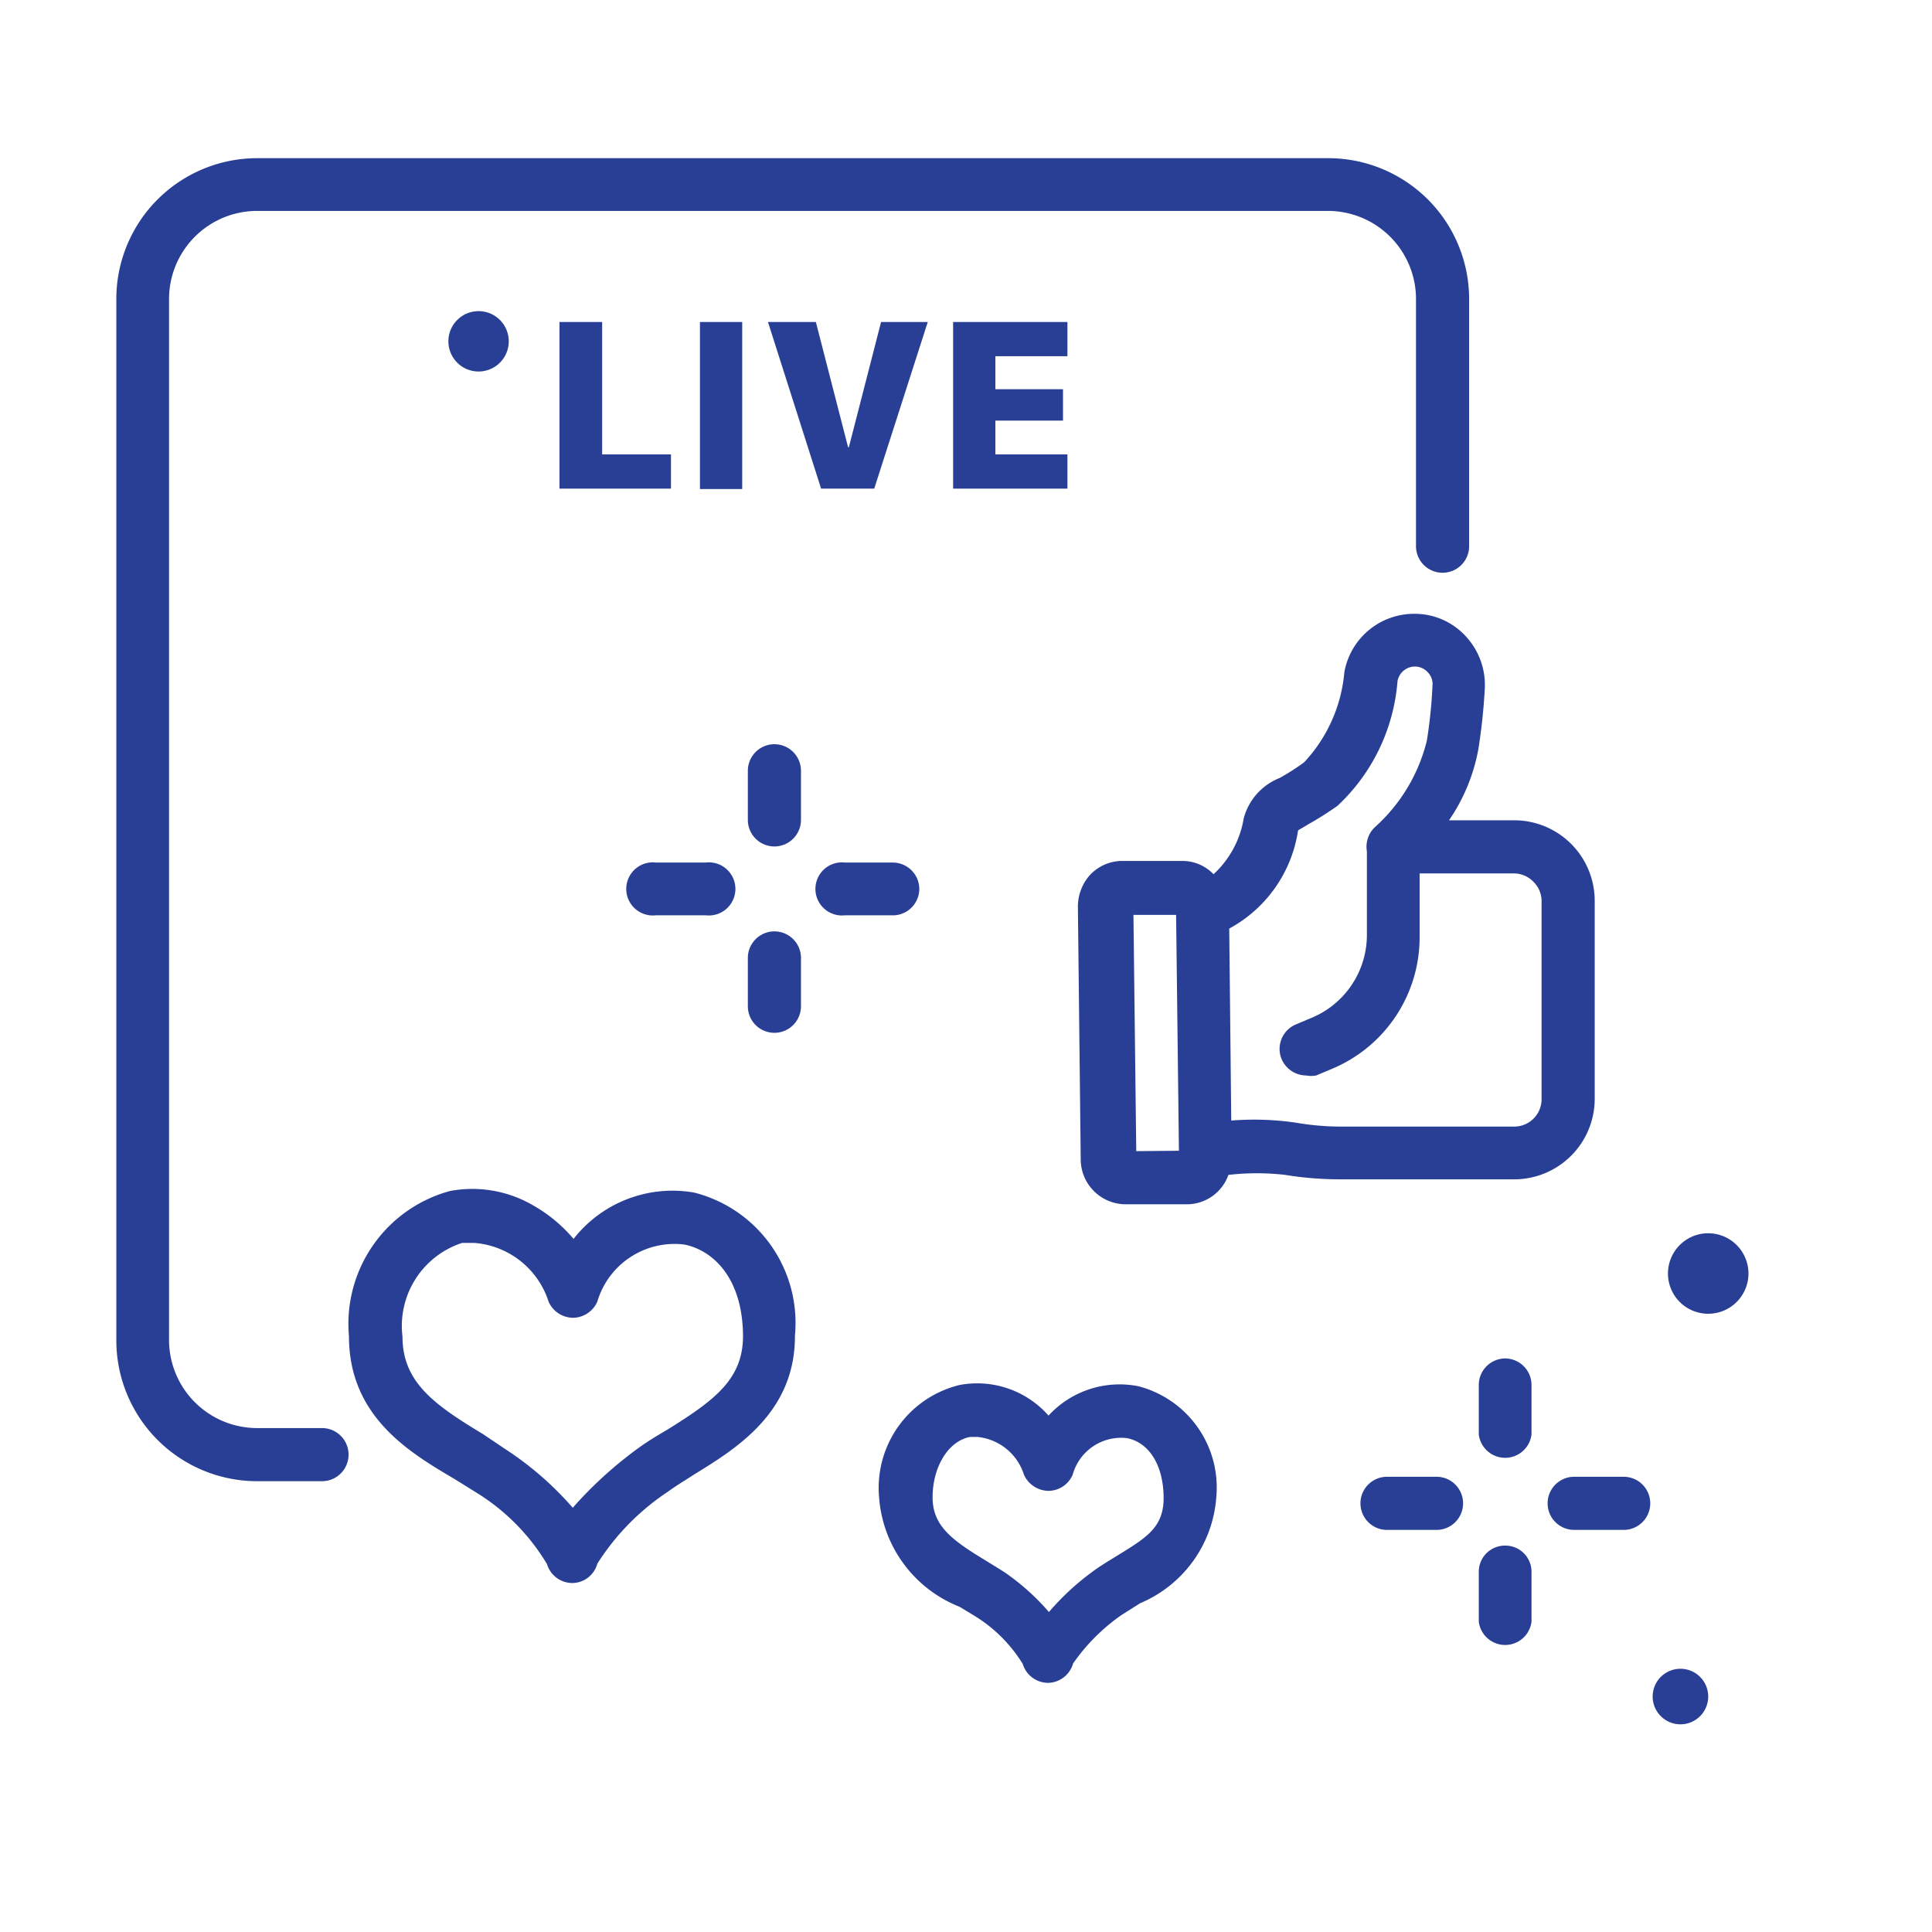 <svg id="Layer_1" data-name="Layer 1" xmlns="http://www.w3.org/2000/svg" viewBox="0 0 48 48"><defs><style>.cls-1{fill:#293f96;}</style></defs><path class="cls-1" d="M8,35.48H6.38A2.19,2.19,0,0,1,4.2,33.3V7.43A2.19,2.19,0,0,1,6.38,5.24H33a2.19,2.19,0,0,1,2.18,2.19v6.14a.66.66,0,0,0,1.32,0V7.43A3.5,3.5,0,0,0,33,3.93H6.38a3.5,3.5,0,0,0-3.49,3.5V33.3a3.5,3.5,0,0,0,3.49,3.5H8a.66.66,0,0,0,0-1.32Z"/><polygon class="cls-1" points="13.9 8 13.9 12.14 16.67 12.14 16.67 11.29 14.96 11.29 14.96 8 13.9 8"/><rect class="cls-1" x="17.39" y="8" width="1.05" height="4.15"/><polygon class="cls-1" points="21.07 11.11 20.27 8 19.08 8 20.4 12.14 21.72 12.14 23.05 8 21.89 8 21.09 11.11 21.07 11.11"/><polygon class="cls-1" points="26.52 8.85 26.52 8 23.68 8 23.68 12.14 26.52 12.14 26.52 11.29 24.73 11.29 24.73 10.45 26.41 10.45 26.41 9.67 24.73 9.67 24.73 8.85 26.52 8.85"/><path class="cls-1" d="M11.14,8.48a.75.75,0,1,0,.75-.75A.75.75,0,0,0,11.14,8.48Z"/><path class="cls-1" d="M17.25,29.63a3.12,3.12,0,0,0-3,1.15,3.71,3.71,0,0,0-1-.83,3,3,0,0,0-2.07-.36A3.42,3.42,0,0,0,8.67,33.2c0,2,1.51,2.89,2.63,3.55l.53.33a5.25,5.25,0,0,1,1.76,1.78.66.66,0,0,0,.63.47h0a.65.65,0,0,0,.62-.48,6,6,0,0,1,1.77-1.8c.19-.14.41-.27.64-.42,1.06-.65,2.51-1.55,2.5-3.45A3.34,3.34,0,0,0,17.25,29.63Zm-.67,5.89c-.24.14-.49.29-.71.45a10,10,0,0,0-1.64,1.49A8,8,0,0,0,12.55,36L12,35.63c-1.21-.73-2-1.29-2-2.42a2.17,2.17,0,0,1,1.48-2.33l.31,0a2.11,2.11,0,0,1,1.84,1.46.67.67,0,0,0,.61.4h0a.67.67,0,0,0,.6-.4A2,2,0,0,1,17,30.92c.7.14,1.45.81,1.46,2.27C18.46,34.27,17.75,34.79,16.58,35.52Z"/><path class="cls-1" d="M28.28,34.44a2.4,2.4,0,0,0-2.23.73,2.36,2.36,0,0,0-2.21-.76,2.63,2.63,0,0,0-2,2.78,3.17,3.17,0,0,0,2,2.73l.38.23a3.65,3.65,0,0,1,1.19,1.19.66.66,0,0,0,.63.47h0a.66.66,0,0,0,.62-.48,4.83,4.83,0,0,1,1.21-1.21l.46-.29a3.1,3.1,0,0,0,1.89-2.65A2.6,2.6,0,0,0,28.28,34.44Zm-.62,4.27c-.18.11-.36.22-.52.34a6.4,6.4,0,0,0-1.08,1,5.79,5.79,0,0,0-1.12-1l-.42-.26c-.84-.51-1.35-.86-1.35-1.59s.37-1.39.93-1.5l.18,0a1.35,1.35,0,0,1,1.16.94.68.68,0,0,0,.61.4h0a.66.66,0,0,0,.6-.4A1.25,1.25,0,0,1,28,35.73c.55.11.9.67.91,1.46S28.45,38.22,27.66,38.71Z"/><path class="cls-1" d="M39.62,27.3V22.38a2,2,0,0,0-2-2H36a4.56,4.56,0,0,0,.73-1.77,14.84,14.84,0,0,0,.16-1.51,1.78,1.78,0,0,0-.49-1.31,1.72,1.72,0,0,0-1.27-.54,1.76,1.76,0,0,0-1.73,1.45,3.75,3.75,0,0,1-1,2.24,5.82,5.82,0,0,1-.61.39,1.49,1.49,0,0,0-.89,1,2.42,2.42,0,0,1-.75,1.39,1.07,1.07,0,0,0-.78-.33h0l-1.52,0a1.1,1.1,0,0,0-.78.36,1.18,1.18,0,0,0-.29.78l.07,6.25A1.12,1.12,0,0,0,28,29.92h0l1.52,0a1.1,1.1,0,0,0,1-.73,6.13,6.13,0,0,1,1.41,0,8.48,8.48,0,0,0,1.35.11h4.32A2,2,0,0,0,39.62,27.3ZM28.23,28.6l-.07-5.87h1.06l.07,5.86Zm3.95-.71a7.18,7.18,0,0,0-1.59-.05l-.05-4.77a3.33,3.33,0,0,0,1.71-2.44s.17-.1.27-.16a8.05,8.05,0,0,0,.71-.45,4.74,4.74,0,0,0,1.49-3.09.44.44,0,0,1,.43-.37.43.43,0,0,1,.32.14.41.41,0,0,1,.12.33,12,12,0,0,1-.14,1.37,4.24,4.24,0,0,1-1.28,2.14.67.67,0,0,0-.21.61v2.08a2.23,2.23,0,0,1-1.38,2.06l-.38.16a.66.66,0,0,0-.36.86.67.67,0,0,0,.61.41.7.7,0,0,0,.25,0l.38-.16a3.54,3.54,0,0,0,2.19-3.28V21.7h2.35a.68.68,0,0,1,.48.21.67.67,0,0,1,.2.48V27.3a.68.68,0,0,1-.68.69H33.3A6.76,6.76,0,0,1,32.18,27.89Z"/><path class="cls-1" d="M42.44,30.64a1,1,0,1,0,1,1A1,1,0,0,0,42.44,30.64Z"/><path class="cls-1" d="M41.75,41.46a.69.69,0,1,0,.69.69A.69.69,0,0,0,41.75,41.46Z"/><path class="cls-1" d="M37.4,33.75a.66.66,0,0,0-.66.66v1.23a.66.66,0,0,0,1.31,0V34.41A.66.66,0,0,0,37.4,33.75Z"/><path class="cls-1" d="M37.4,38.4a.65.65,0,0,0-.66.66v1.23a.66.66,0,0,0,1.31,0V39.06A.65.65,0,0,0,37.4,38.4Z"/><path class="cls-1" d="M35.69,36.69H34.46a.66.66,0,1,0,0,1.32h1.23a.66.66,0,0,0,0-1.32Z"/><path class="cls-1" d="M40.34,36.69H39.11a.66.66,0,0,0,0,1.32h1.23a.66.66,0,0,0,0-1.32Z"/><path class="cls-1" d="M19.24,18.49a.66.66,0,0,0-.66.66v1.22a.66.66,0,0,0,1.32,0V19.15A.66.66,0,0,0,19.24,18.49Z"/><path class="cls-1" d="M19.24,23.14a.66.66,0,0,0-.66.66V25a.66.66,0,0,0,1.32,0V23.8A.66.66,0,0,0,19.24,23.14Z"/><path class="cls-1" d="M16.3,22.74h1.23a.66.66,0,1,0,0-1.31H16.3a.66.66,0,1,0,0,1.31Z"/><path class="cls-1" d="M22.84,22.08a.66.66,0,0,0-.66-.65H21a.66.66,0,1,0,0,1.31h1.23A.66.66,0,0,0,22.84,22.08Z"/></svg>